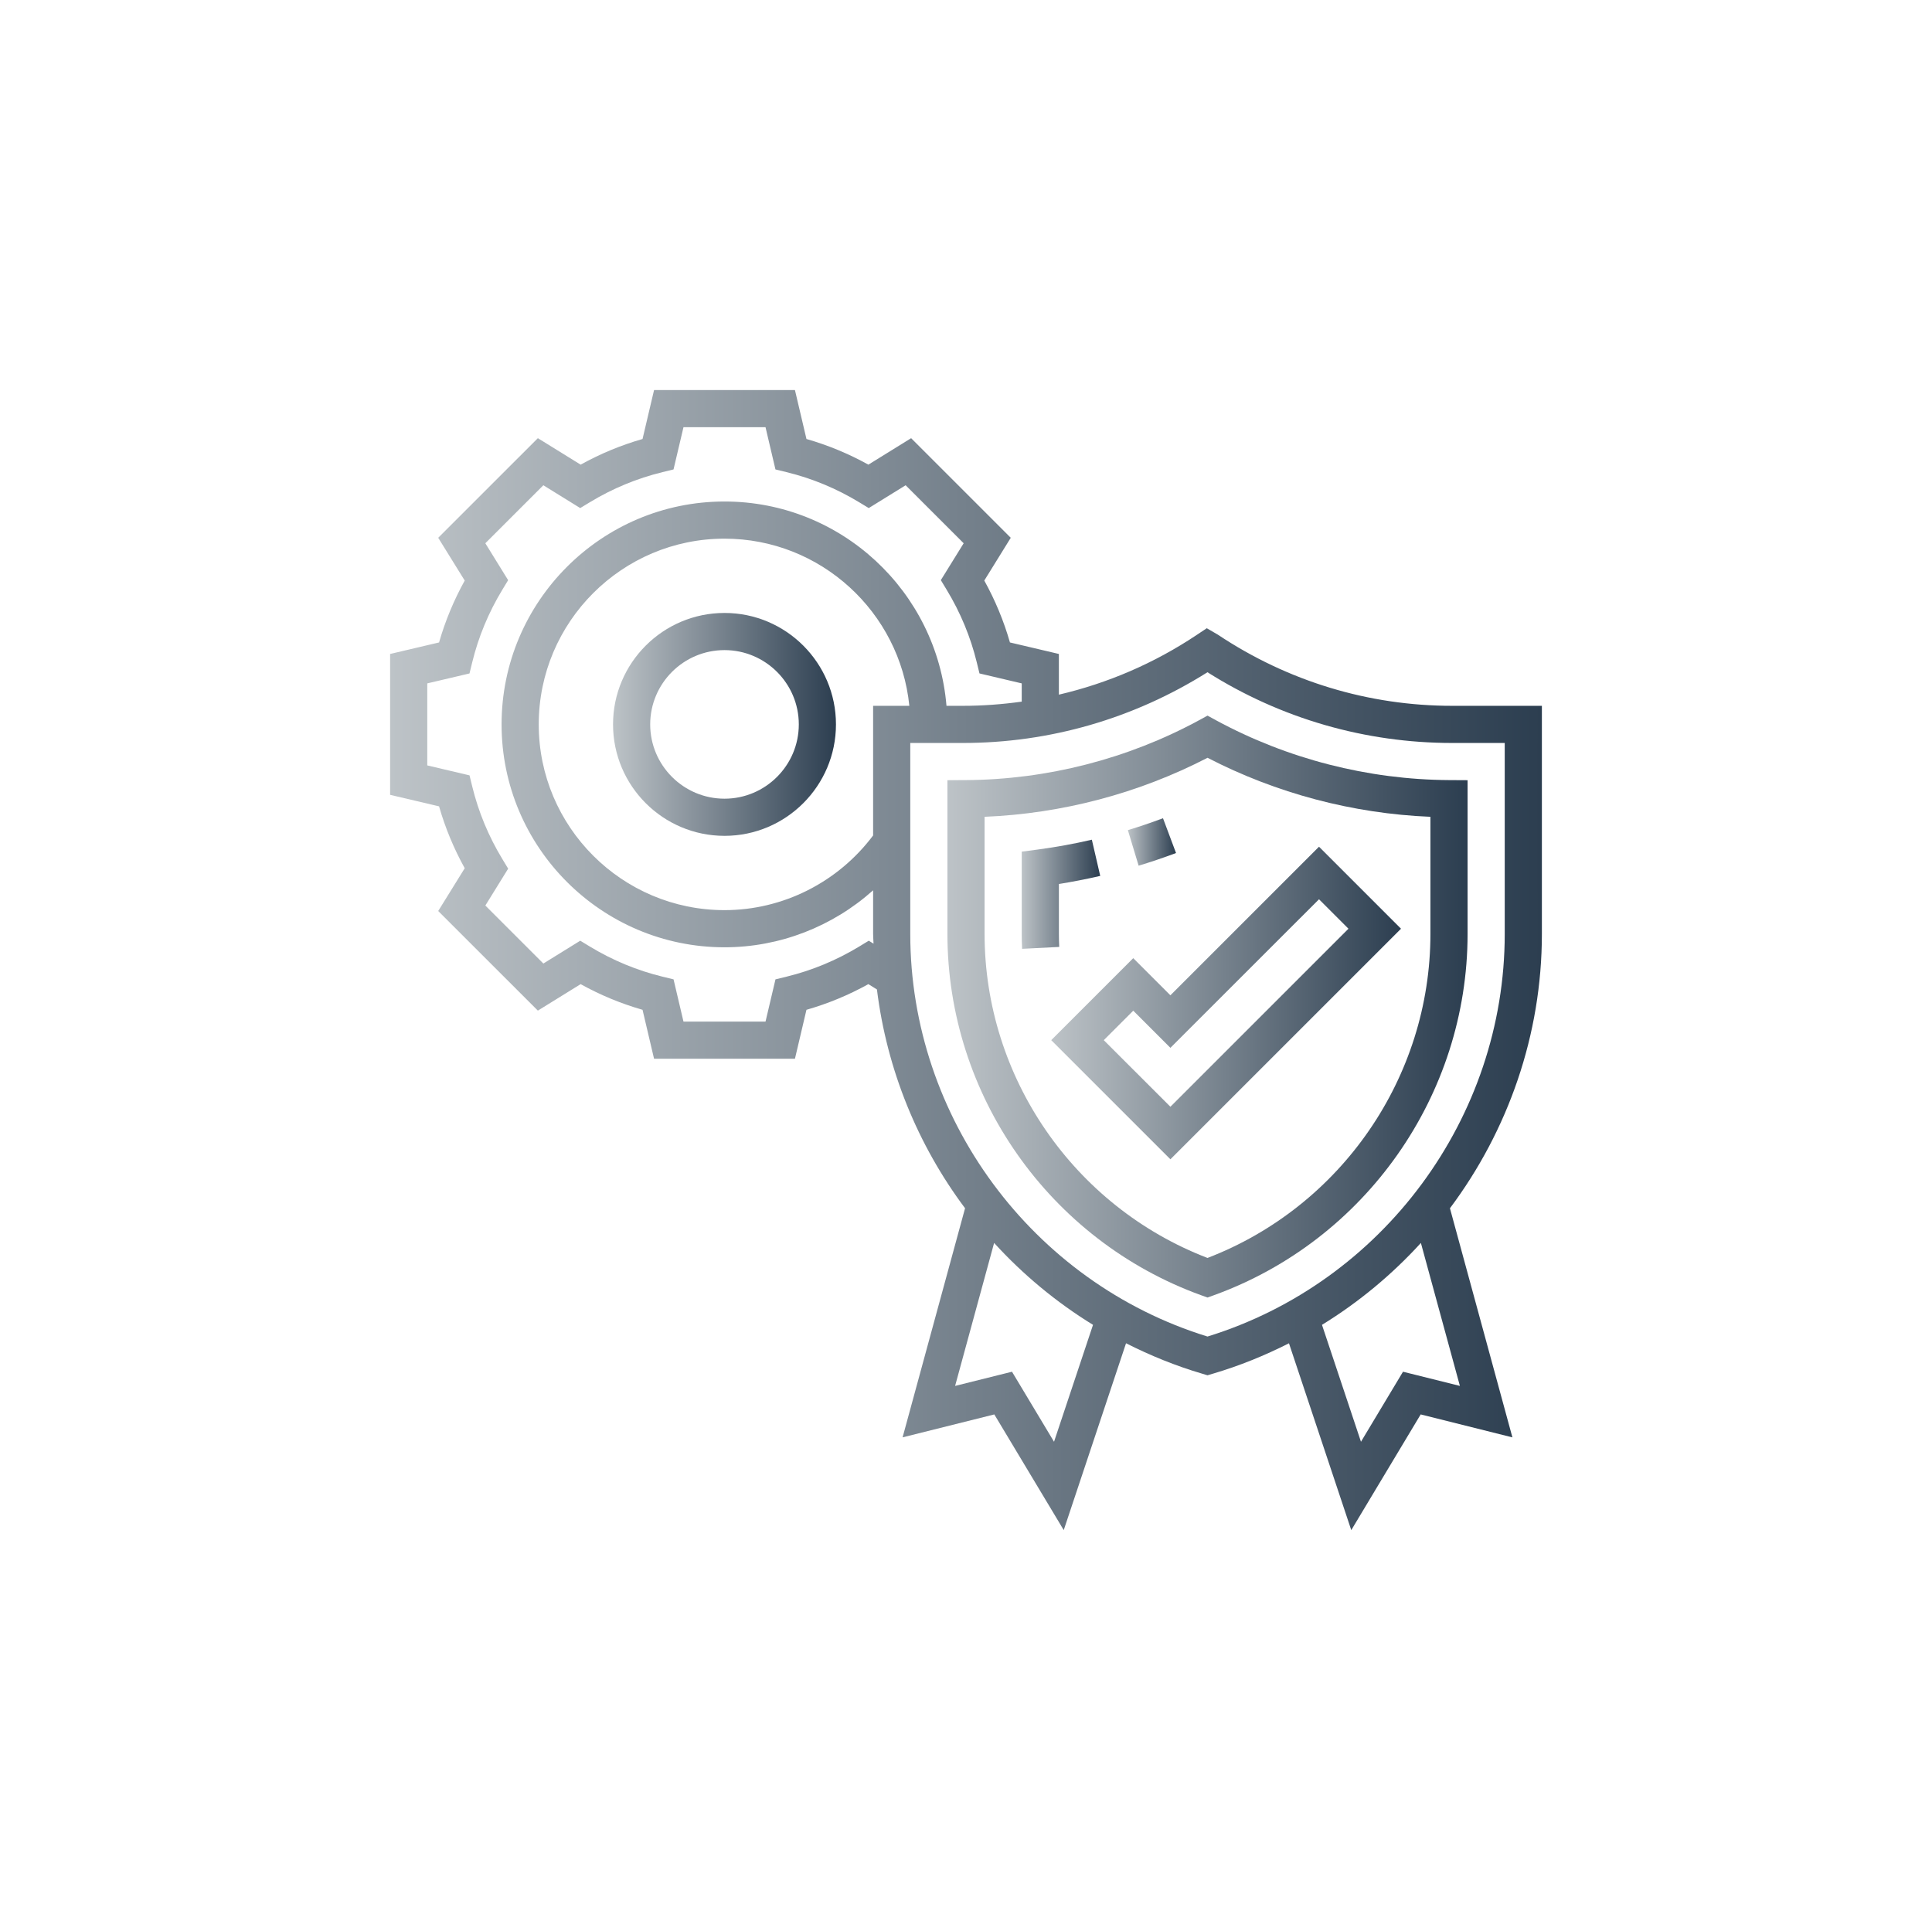 <svg width="78" height="77" viewBox="0 0 78 77" fill="none" xmlns="http://www.w3.org/2000/svg">
<g filter="url(#filter0_d)">
<path d="M47.479 29.444L46.953 28.039C46.483 28.215 46.006 28.377 45.535 28.519L45.969 29.955C46.47 29.803 46.979 29.631 47.479 29.444Z" fill="url(#paint0_linear)"/>
<path d="M42.75 32.71V30.694C43.306 30.605 43.865 30.495 44.419 30.368L44.081 28.906C43.358 29.074 42.626 29.206 41.903 29.302L41.25 29.388V32.711C41.25 32.912 41.255 33.112 41.265 33.312L42.764 33.235C42.755 33.06 42.75 32.886 42.75 32.71Z" fill="url(#paint1_linear)"/>
<path d="M29.25 19.75C26.768 19.75 24.75 21.768 24.75 24.25C24.75 26.732 26.768 28.75 29.25 28.75C31.732 28.75 33.75 26.732 33.75 24.25C33.75 21.768 31.732 19.75 29.25 19.75ZM29.25 27.25C27.596 27.25 26.25 25.904 26.25 24.25C26.25 22.596 27.596 21.25 29.25 21.25C30.904 21.25 32.25 22.596 32.25 24.25C32.25 25.904 30.904 27.25 29.25 27.25Z" fill="url(#paint2_linear)"/>
<path d="M49.108 24.091L48.751 23.896L48.393 24.091C45.522 25.646 42.272 26.48 38.995 26.499L38.25 26.503V32.71C38.25 39.218 42.367 45.081 48.494 47.3L48.75 47.392L49.006 47.3C55.133 45.081 59.25 39.218 59.25 32.71V26.503L58.505 26.499C55.23 26.48 51.981 25.646 49.108 24.091ZM57.75 32.71C57.75 38.498 54.145 43.721 48.75 45.794C43.355 43.721 39.75 38.497 39.75 32.71V27.981C42.883 27.853 45.973 27.035 48.751 25.598C51.529 27.035 54.618 27.853 57.75 27.981V32.71Z" fill="url(#paint3_linear)"/>
<path d="M45.752 33.689L42.441 37L47.252 41.81L56.562 32.5L53.252 29.189L47.252 35.189L45.752 33.689ZM54.441 32.5L47.252 39.689L44.562 37L45.752 35.81L47.252 37.31L53.252 31.311L54.441 32.5Z" fill="url(#paint4_linear)"/>
<path d="M62.25 23.5H58.628C55.258 23.5 51.995 22.512 49.162 20.623L48.721 20.367L48.308 20.642C46.6 21.782 44.72 22.589 42.75 23.049V21.406L40.774 20.941C40.525 20.072 40.178 19.235 39.738 18.442L40.807 16.715L36.785 12.693L35.058 13.762C34.265 13.322 33.428 12.975 32.559 12.726L32.094 10.75H26.406L25.941 12.726C25.072 12.975 24.235 13.322 23.442 13.762L21.715 12.693L17.692 16.715L18.762 18.442C18.323 19.235 17.975 20.072 17.726 20.941L15.75 21.406V27.094L17.726 27.559C17.975 28.428 18.323 29.265 18.762 30.058L17.692 31.785L21.715 35.807L23.442 34.738C24.235 35.178 25.072 35.525 25.941 35.774L26.406 37.75H32.094L32.559 35.774C33.428 35.525 34.265 35.178 35.058 34.738L35.404 34.952C35.806 38.194 37.052 41.235 38.962 43.787L36.44 53.038L40.143 52.112L42.946 56.783L45.461 49.239C46.438 49.733 47.464 50.152 48.538 50.468L48.75 50.532L48.962 50.469C50.036 50.153 51.062 49.734 52.039 49.24L54.554 56.784L57.357 52.112L61.06 53.039L58.538 43.788C60.883 40.654 62.25 36.788 62.25 32.71V23.5ZM35.075 32.984L34.682 33.223C33.771 33.775 32.787 34.184 31.755 34.436L31.308 34.545L30.906 36.25H27.594L27.193 34.545L26.746 34.436C25.714 34.184 24.73 33.775 23.819 33.223L23.426 32.984L21.937 33.906L19.595 31.564L20.516 30.075L20.278 29.682C19.726 28.771 19.317 27.787 19.065 26.755L18.956 26.308L17.25 25.906V22.594L18.955 22.193L19.064 21.746C19.316 20.714 19.725 19.73 20.277 18.819L20.515 18.426L19.594 16.936L21.936 14.594L23.425 15.515L23.818 15.277C24.729 14.725 25.713 14.316 26.745 14.064L27.192 13.955L27.594 12.25H30.906L31.307 13.955L31.754 14.064C32.786 14.316 33.77 14.725 34.681 15.277L35.074 15.515L36.563 14.594L38.906 16.936L37.984 18.425L38.222 18.818C38.774 19.729 39.183 20.713 39.435 21.745L39.544 22.192L41.25 22.594V23.331C40.466 23.44 39.673 23.5 38.872 23.5H38.212C37.828 18.887 33.96 15.25 29.25 15.25C24.287 15.25 20.25 19.287 20.25 24.25C20.25 29.213 24.287 33.25 29.25 33.25C31.485 33.25 33.615 32.411 35.25 30.949V32.711C35.25 32.843 35.264 32.972 35.267 33.104L35.075 32.984ZM35.25 23.5V28.734C33.835 30.623 31.613 31.75 29.25 31.75C25.114 31.75 21.75 28.386 21.75 24.25C21.75 20.114 25.114 16.75 29.25 16.75C33.132 16.75 36.334 19.715 36.712 23.5H35.25ZM42.554 53.216L40.857 50.388L38.56 50.961L40.135 45.188C41.299 46.464 42.64 47.58 44.128 48.495L42.554 53.216ZM58.94 50.961L56.643 50.388L54.946 53.216L53.372 48.495C54.86 47.58 56.201 46.464 57.365 45.188L58.94 50.961ZM60.75 32.71C60.75 40.13 55.827 46.784 48.75 48.967C41.673 46.784 36.75 40.13 36.75 32.71V25H38.872C42.377 25 45.774 24.018 48.749 22.144C51.71 24.015 55.116 25 58.628 25H60.75V32.71Z" fill="url(#paint5_linear)"/>
</g>
<defs>
<filter id="filter0_d" x="0" y="0" width="78" height="78" filterUnits="userSpaceOnUse" color-interpolation-filters="sRGB">
<feFlood flood-opacity="0" result="BackgroundImageFix"/>
<feColorMatrix in="SourceAlpha" type="matrix" values="0 0 0 0 0 0 0 0 0 0 0 0 0 0 0 0 0 0 127 0"/>
<feOffset dy="5"/>
<feGaussianBlur stdDeviation="7.5"/>
<feColorMatrix type="matrix" values="0 0 0 0 0.117 0 0 0 0 0.117 0 0 0 0 0.117 0 0 0 0.05 0"/>
<feBlend mode="normal" in2="BackgroundImageFix" result="effect1_dropShadow"/>
<feBlend mode="normal" in="SourceGraphic" in2="effect1_dropShadow" result="shape"/>
</filter>
<linearGradient id="paint0_linear" x1="45.535" y1="28.997" x2="47.479" y2="28.997" gradientUnits="userSpaceOnUse">
<stop stop-color="#BDC3C7"/>
<stop offset="1" stop-color="#2C3E50"/>
</linearGradient>
<linearGradient id="paint1_linear" x1="41.25" y1="31.109" x2="44.419" y2="31.109" gradientUnits="userSpaceOnUse">
<stop stop-color="#BDC3C7"/>
<stop offset="1" stop-color="#2C3E50"/>
</linearGradient>
<linearGradient id="paint2_linear" x1="24.75" y1="24.25" x2="33.75" y2="24.25" gradientUnits="userSpaceOnUse">
<stop stop-color="#BDC3C7"/>
<stop offset="1" stop-color="#2C3E50"/>
</linearGradient>
<linearGradient id="paint3_linear" x1="38.25" y1="35.644" x2="59.25" y2="35.644" gradientUnits="userSpaceOnUse">
<stop stop-color="#BDC3C7"/>
<stop offset="1" stop-color="#2C3E50"/>
</linearGradient>
<linearGradient id="paint4_linear" x1="42.441" y1="35.5" x2="56.562" y2="35.5" gradientUnits="userSpaceOnUse">
<stop stop-color="#BDC3C7"/>
<stop offset="1" stop-color="#2C3E50"/>
</linearGradient>
<linearGradient id="paint5_linear" x1="15.75" y1="33.767" x2="62.25" y2="33.767" gradientUnits="userSpaceOnUse">
<stop stop-color="#BDC3C7"/>
<stop offset="1" stop-color="#2C3E50"/>
</linearGradient>
</defs>
</svg>
